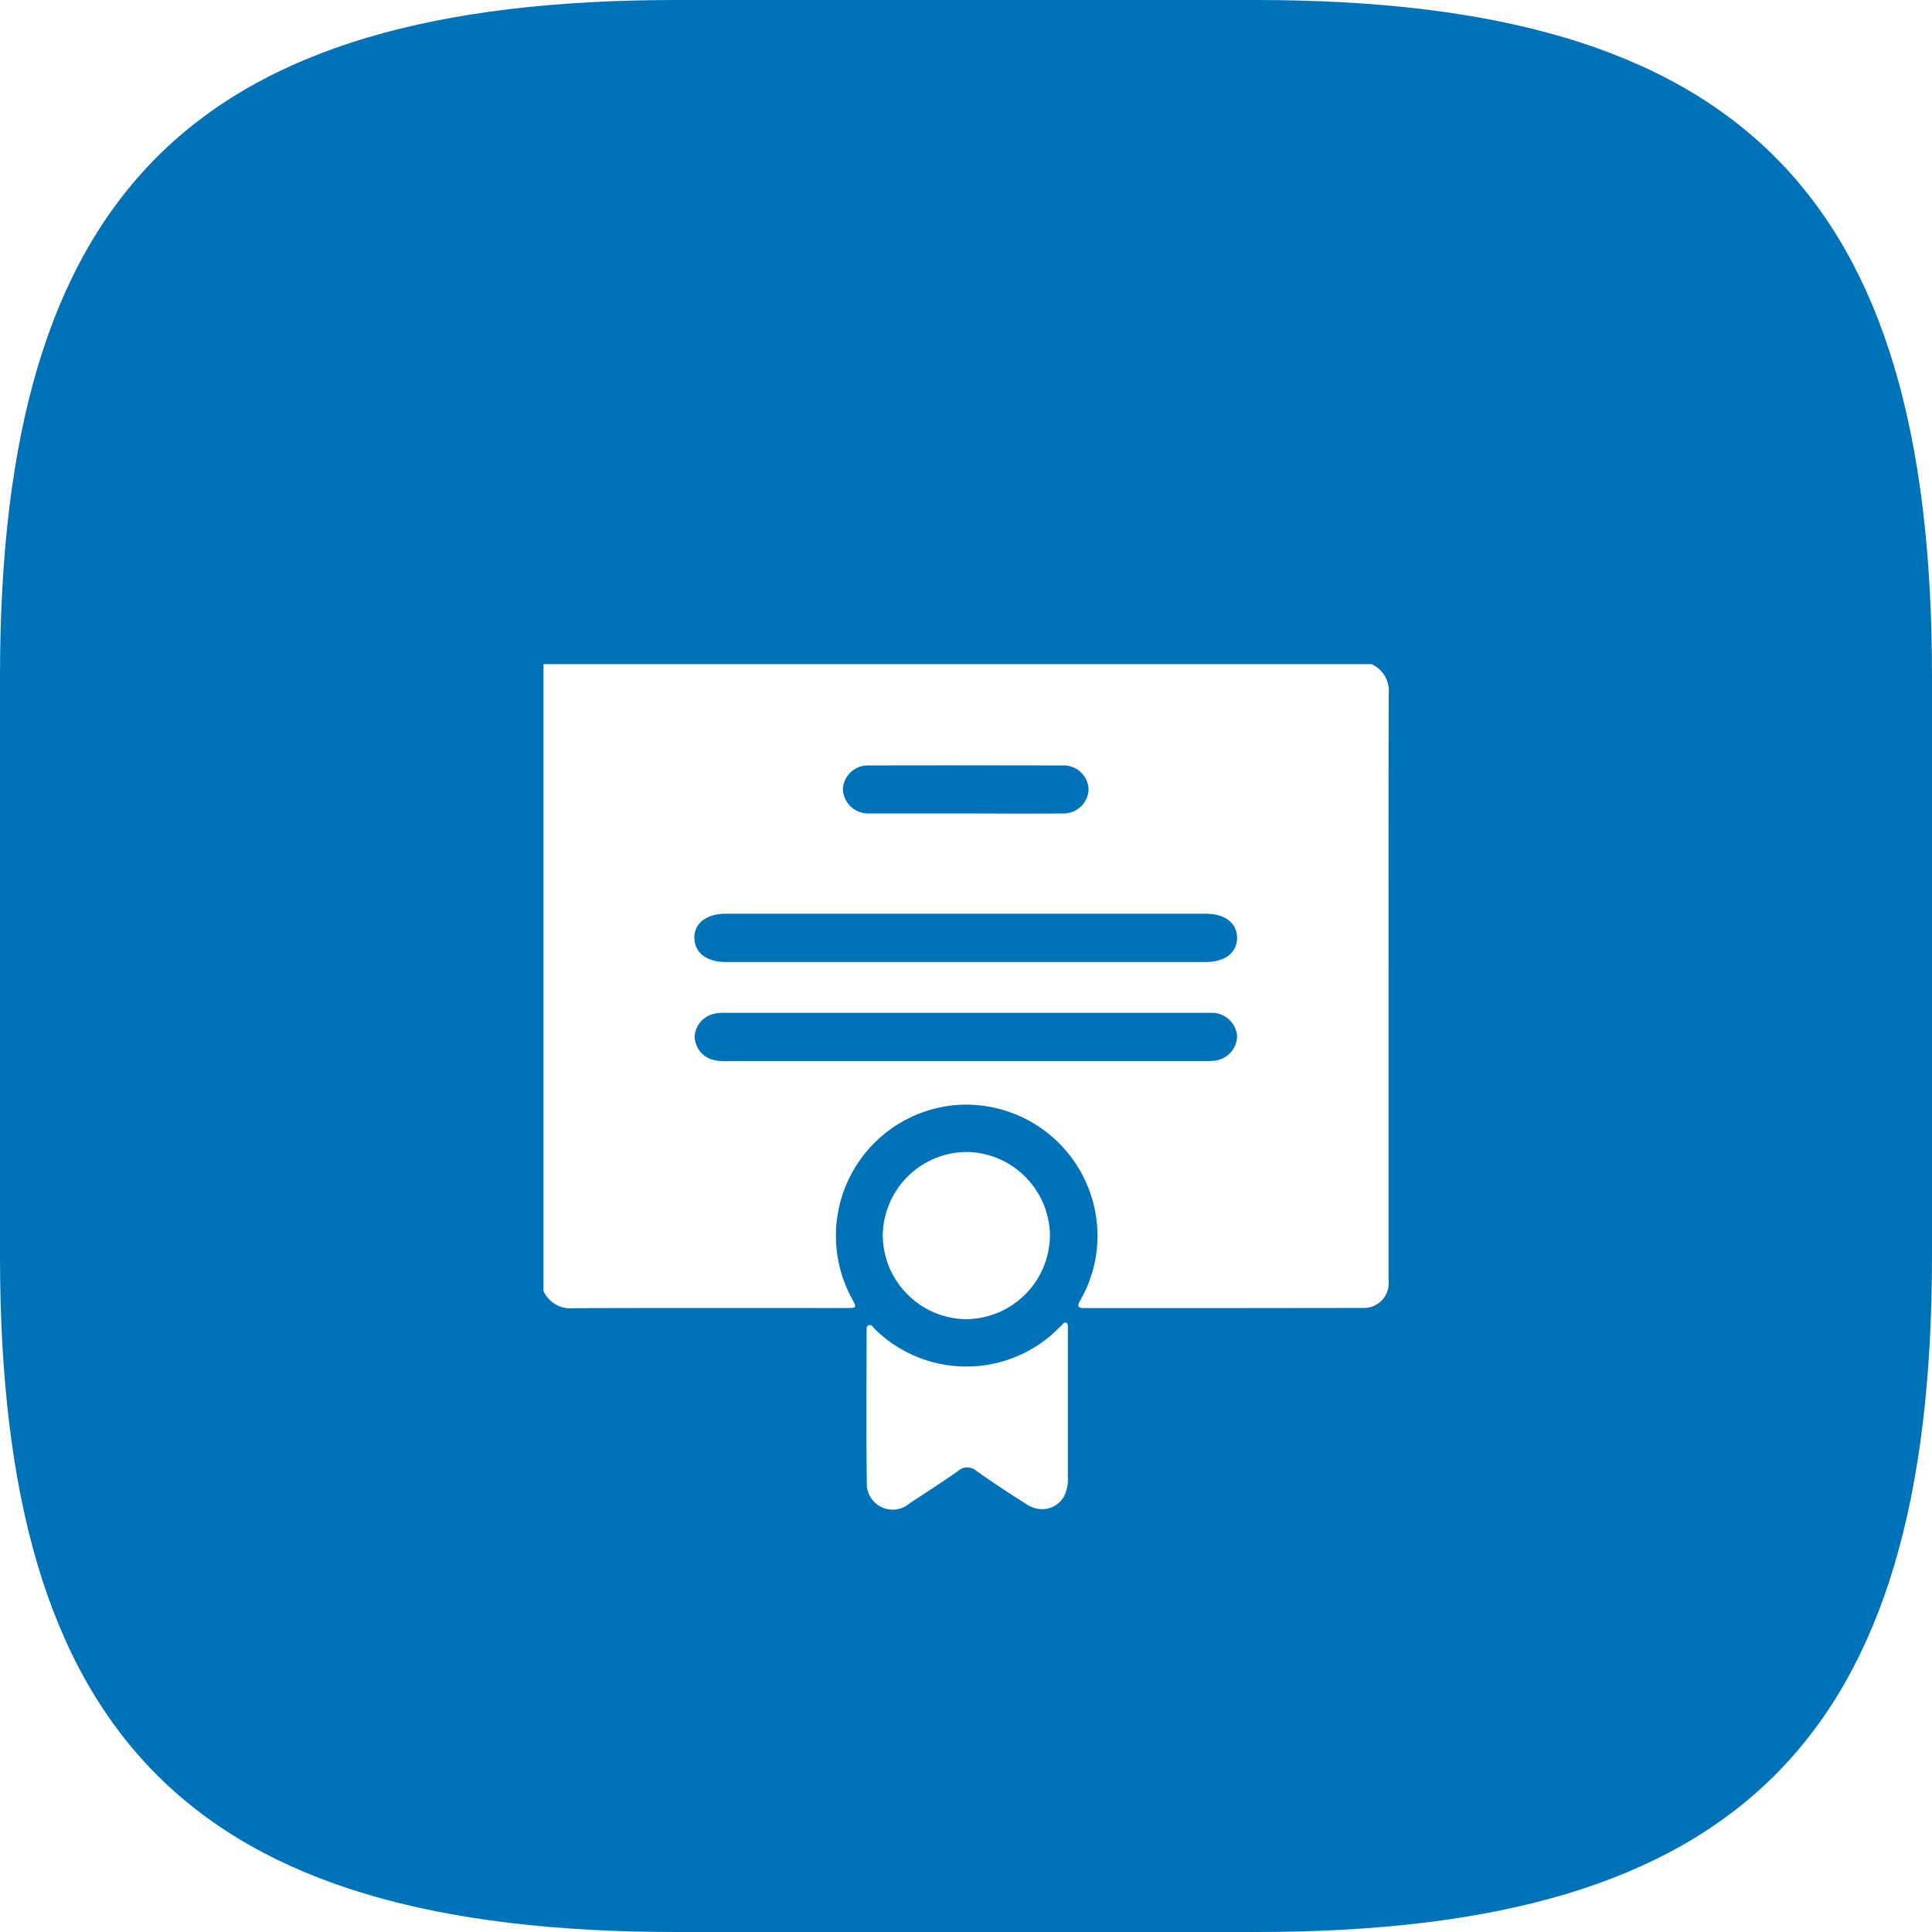 <svg xmlns="http://www.w3.org/2000/svg" width="64" height="64"><defs><filter id="a" x="6" y="10" width="51.999" height="51.994" filterUnits="userSpaceOnUse"><feOffset dy="4"/><feGaussianBlur stdDeviation="4" result="blur"/><feFlood flood-color="#005182" flood-opacity=".561"/><feComposite operator="in" in2="blur"/><feComposite in="SourceGraphic"/></filter></defs><g data-name="Group 19493"><path data-name="Path 72551" d="M22.4 64h19.2c16 0 22.4-6.4 22.4-22.4V22.4C64 6.4 57.6 0 41.6 0H22.4C6.4 0 0 6.4 0 22.4v19.2C0 57.6 6.4 64 22.4 64Z" fill="#0073b8"/><g filter="url(#a)"><path data-name="Union 6" d="M34.024 45.842a42.704 42.704 0 0 1-1.684-1.118.45.45 0 0 0-.606.007c-.521.367-1.058.711-1.591 1.06a.859.859 0 0 1-1.428-.71c-.024-1.656-.009-3.314-.007-4.97 0-.079-.019-.191.075-.214s.151.085.214.147a4.322 4.322 0 0 0 5.737.259c.148-.118.28-.259.421-.387.045-.041.085-.119.152-.1.084.027.067.12.067.189v4.917a1.306 1.306 0 0 1-.109.612.822.822 0 0 1-.74.458.935.935 0 0 1-.501-.15Zm-2.02-6.142a2.8 2.8 0 0 1-2.762-2.779 2.8 2.8 0 0 1 2.78-2.761 2.8 2.8 0 0 1 2.759 2.779 2.8 2.8 0 0 1-2.768 2.76Zm-14-.94V18h27.427a.973.973 0 0 1 .572.99c-.01 3.432-.005 6.866-.005 10.3v9.123a.822.822 0 0 1-.86.914q-4.6.007-9.2.006c-.245 0-.26-.071-.148-.266a4.259 4.259 0 0 0 .565-2.219 4.353 4.353 0 0 0-4.789-4.233 4.347 4.347 0 0 0-3.35 6.392c.172.322.172.323-.2.323-3.005 0-6.009-.006-9.013.005h-.006A.979.979 0 0 1 18 38.76Zm22.2-7.622a.832.832 0 0 0 .777-.807.835.835 0 0 0-.807-.78H23.976a1.286 1.286 0 0 0-.4.053.821.821 0 0 0-.565.733.82.82 0 0 0 .541.751 1.515 1.515 0 0 0 .512.062h15.822a3.183 3.183 0 0 0 .314-.011Zm-17.2-4.07c0 .487.4.8 1.039.8h15.9c.637 0 1.037-.31 1.037-.8s-.4-.8-1.037-.8h-15.9c-.643.003-1.043.312-1.043.801Zm12.179-4.122a.828.828 0 0 0 .878-.789.824.824 0 0 0-.865-.8q-3.206-.008-6.41 0a.824.824 0 0 0-.864.8.836.836 0 0 0 .852.789h3.217c1.059.004 2.124.009 3.187.001Z" fill="#fff"/></g></g></svg>